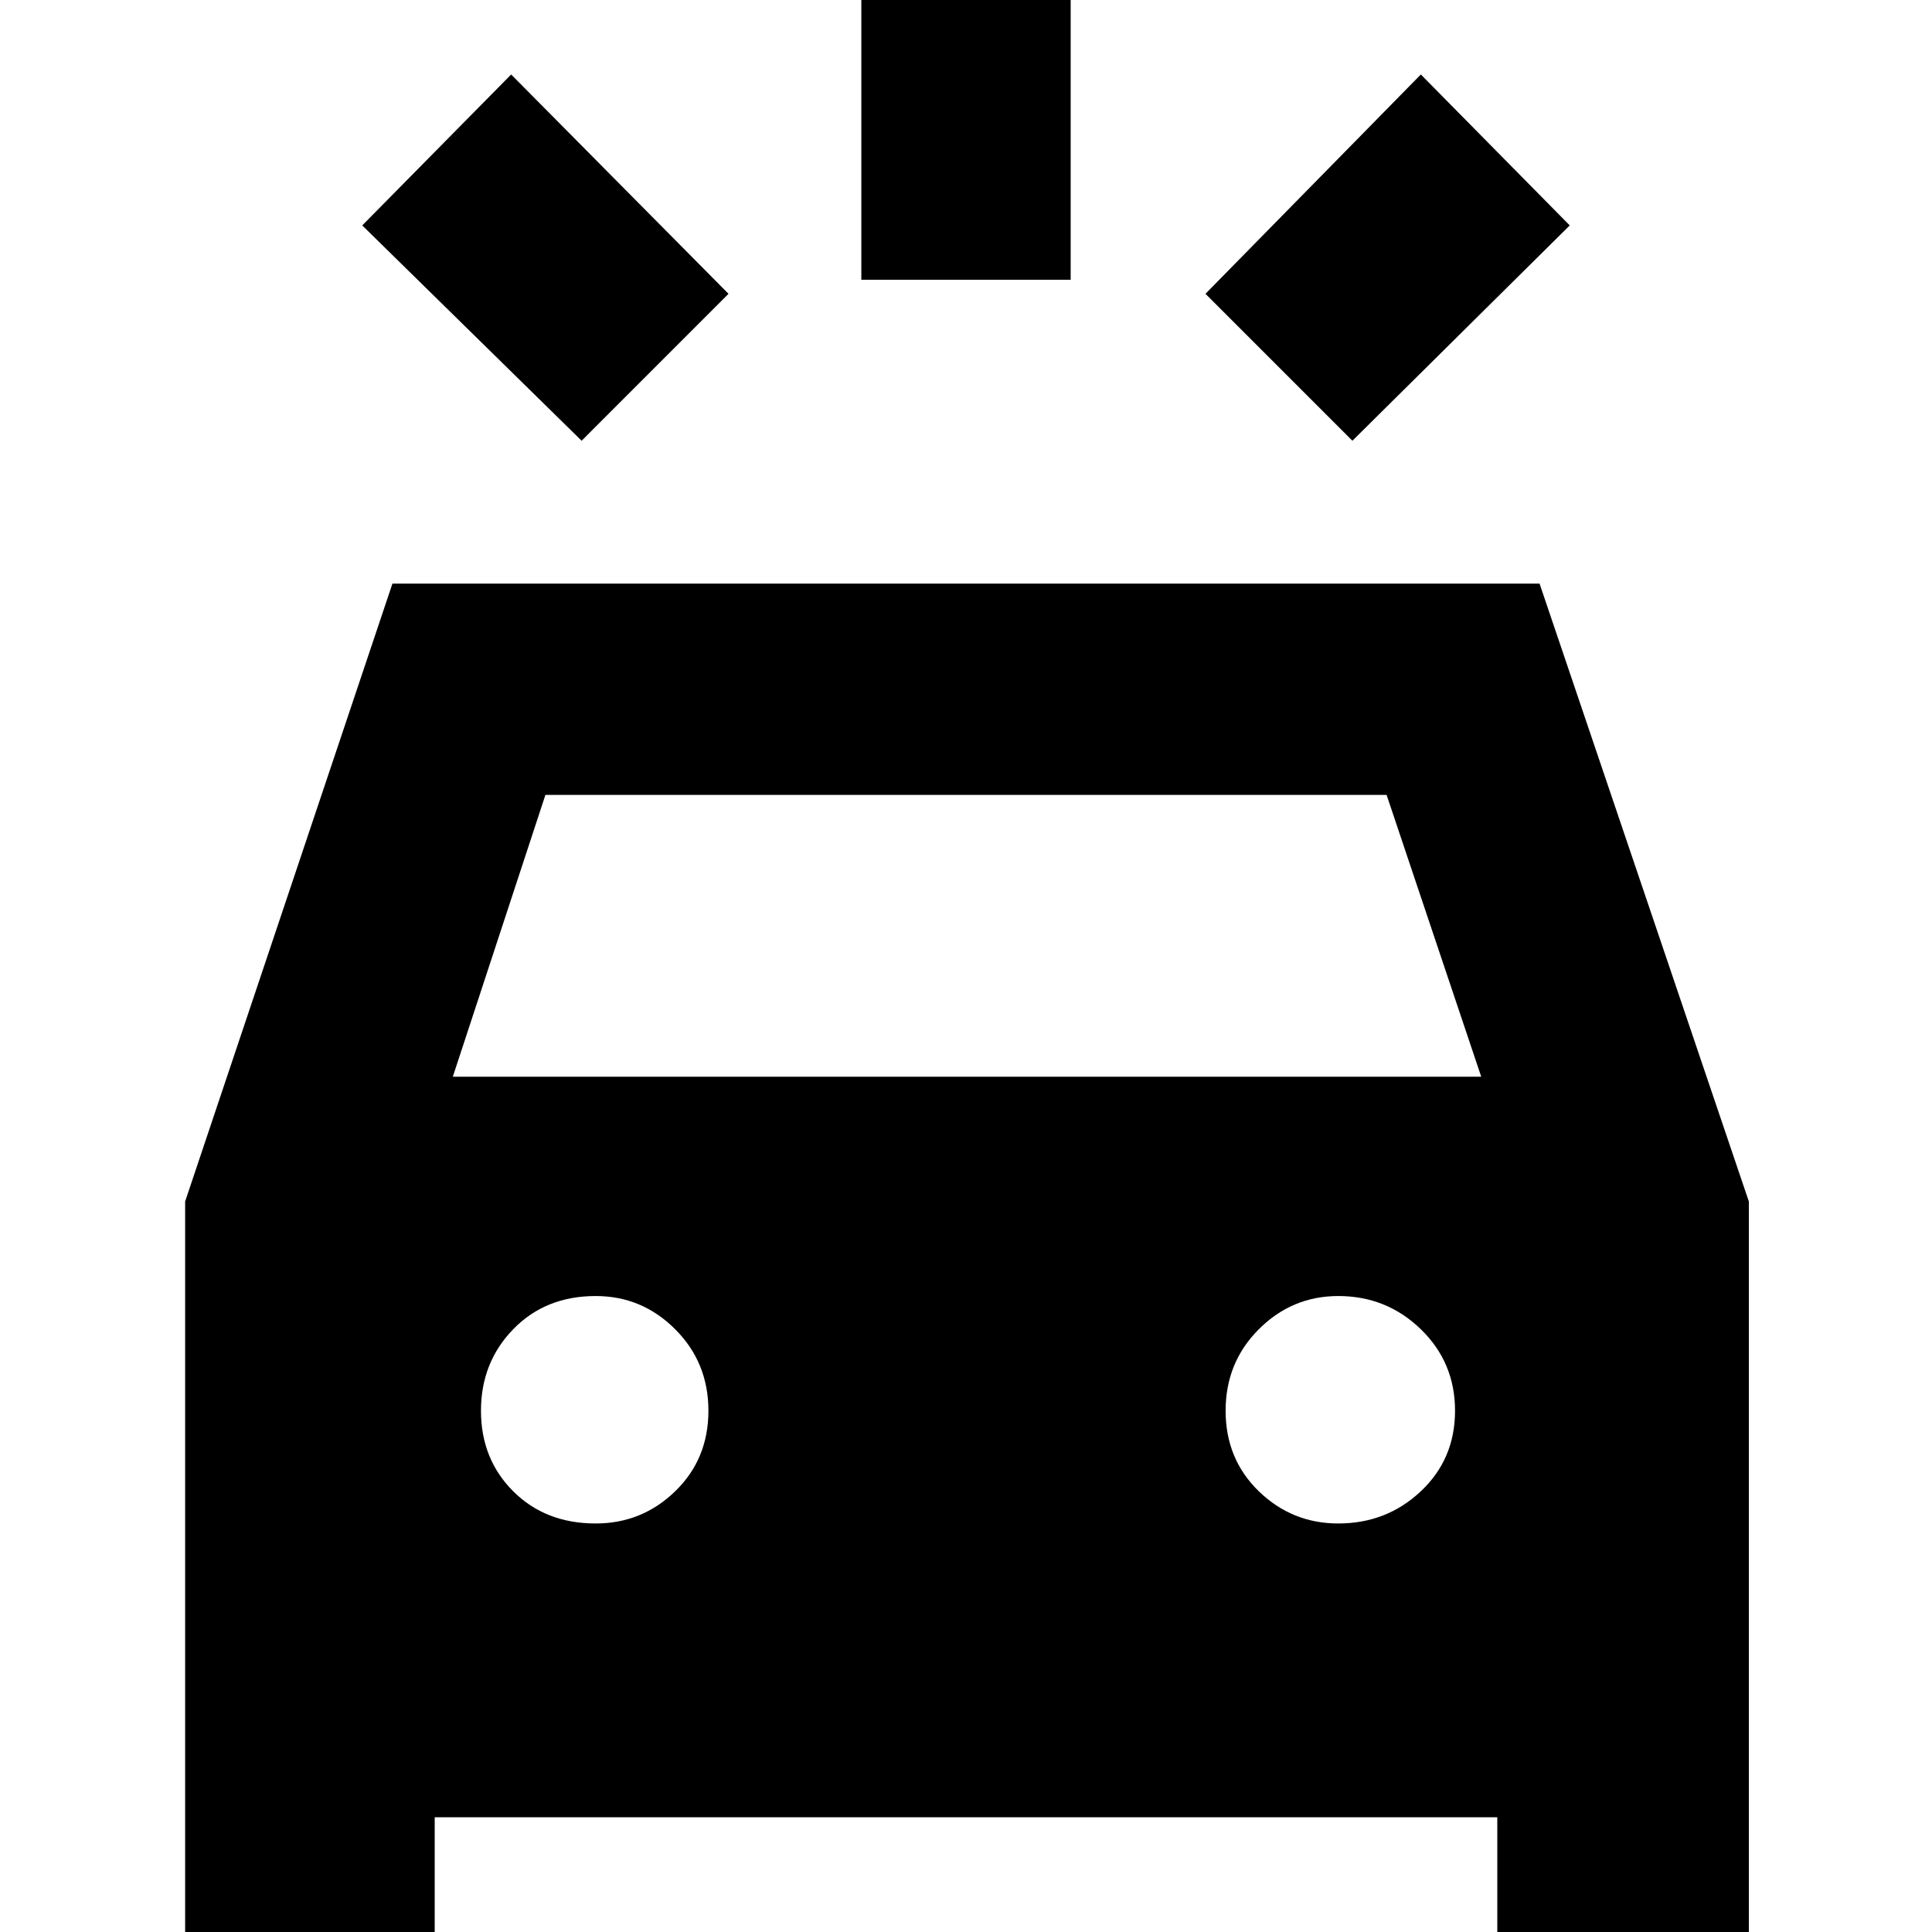 <svg xmlns="http://www.w3.org/2000/svg" height="40" width="40"><path d="M12.042 9.125 7.5 4.667l3.083-3.125 4.5 4.541Zm15.958 0-3.042-3.042 4.459-4.541L32.5 4.667ZM17.833 5.792v-7h4.334v7Zm-14 35.291V24.875l4.292-12.792h23.75l4.333 12.792v16.208H31v-3.458H9v3.458Zm5.542-18.791h21.292l-1.959-5.834H11.292Zm2.958 9.25q.959 0 1.646-.667.688-.667.688-1.667t-.688-1.687q-.687-.688-1.646-.688-1.041 0-1.708.688-.667.687-.667 1.687t.667 1.667q.667.667 1.708.667Zm15.375 0q1 0 1.709-.667.708-.667.708-1.667t-.708-1.687q-.709-.688-1.709-.688-.958 0-1.646.688-.687.687-.687 1.687t.687 1.667q.688.667 1.646.667Z"/></svg>